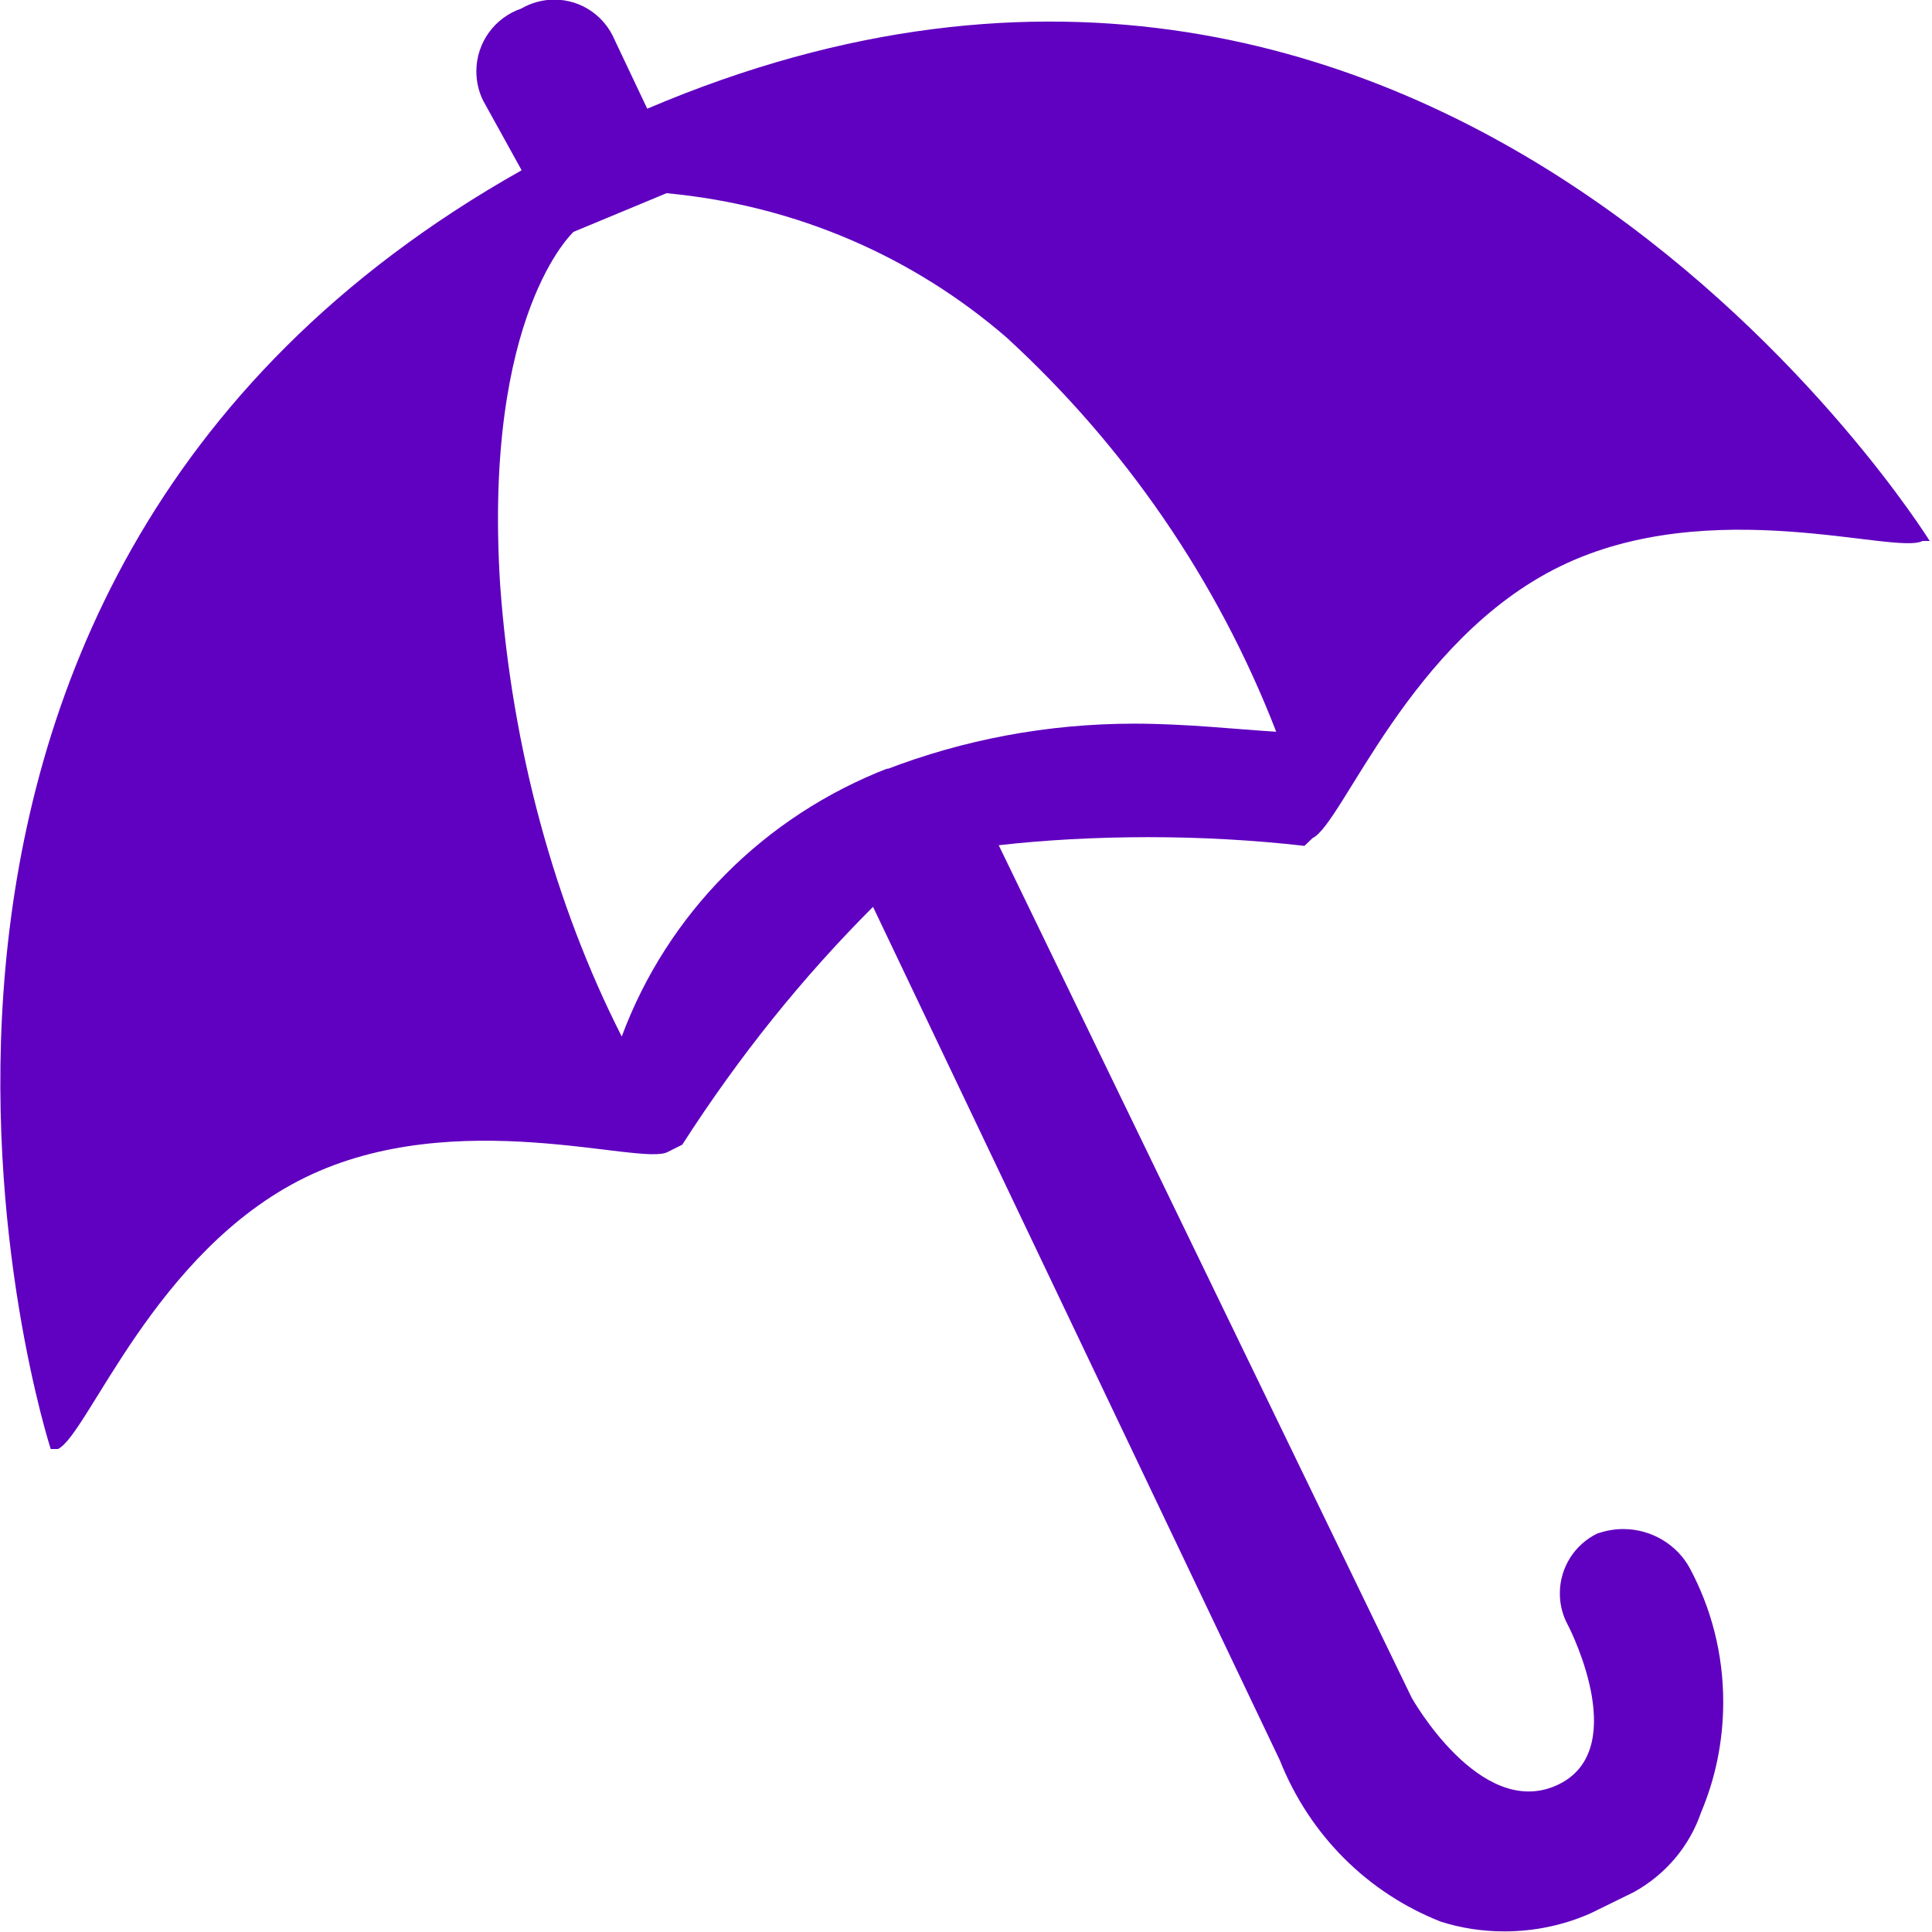<?xml version="1.0" encoding="UTF-8" standalone="no"?>
<svg
   width="800"
   height="800"
   viewBox="0 0 16 16"
   version="1.1"
   id="svg1"
   xmlns="http://www.w3.org/2000/svg"
   xmlns:svg="http://www.w3.org/2000/svg">
  <defs
     id="defs1" />
  <path
     fill="#444"
     d="M 5.36,0.9 5.09,0.33 C 5.007,0.133 4.815,-0.003 4.591,-0.003 4.491,-0.003 4.398,0.024 4.317,0.071 4.1,0.145 3.945,0.35 3.945,0.591 c 0,0.087 0.02,0.169 0.056,0.242 L 4.32,1.41 C -1.88,4.9 0.42,12 0.42,12 H 0.48 C 0.73,11.88 1.28,10.36 2.53,9.75 3.78,9.14 5.31,9.66 5.53,9.54 L 5.65,9.48 C 6.127,8.738 6.648,8.093 7.23,7.51 l 3.37,7.07 c 0.246,0.619 0.729,1.098 1.334,1.335 0.168,0.053 0.343,0.08 0.524,0.08 0.254,0 0.495,-0.053 0.713,-0.149 L 13.53,15.67 c 0.263,-0.145 0.462,-0.38 0.558,-0.662 0.117,-0.276 0.183,-0.586 0.183,-0.913 0,-0.401 -0.1,-0.778 -0.277,-1.108 -0.102,-0.189 -0.311,-0.324 -0.551,-0.324 -0.076,0 -0.149,0.014 -0.217,0.038 -0.182,0.089 -0.308,0.277 -0.308,0.495 0,0.093 0.023,0.18 0.064,0.257 0.041,0.077 0.529,1.067 -0.101,1.337 -0.63,0.27 -1.19,-0.73 -1.19,-0.73 L 8.271,7 c 0.372,-0.043 0.803,-0.067 1.24,-0.067 0.437,0 0.868,0.024 1.292,0.072 L 10.871,6.94 c 0.25,-0.12 0.8,-1.64 2.05,-2.25 1.25,-0.61 2.78,-0.09 3,-0.21 h 0.06 c 0,0 -3.98,-6.41 -10.62,-3.58 z m 2,5.46 C 6.326,6.759 5.526,7.569 5.149,8.584 4.599,7.502 4.24,6.209 4.142,4.844 4,2.6 4.75,1.92 4.75,1.92 L 5.52,1.6 C 6.604,1.701 7.572,2.134 8.336,2.795 9.312,3.69 10.083,4.804 10.569,6.06 10.23,6.039 9.817,5.993 9.394,5.993 8.67,5.993 7.977,6.127 7.34,6.372 Z"
     id="path1"
     style="fill:#6000c0;fill-opacity:1;stroke:none;stroke-opacity:1" />
</svg>

